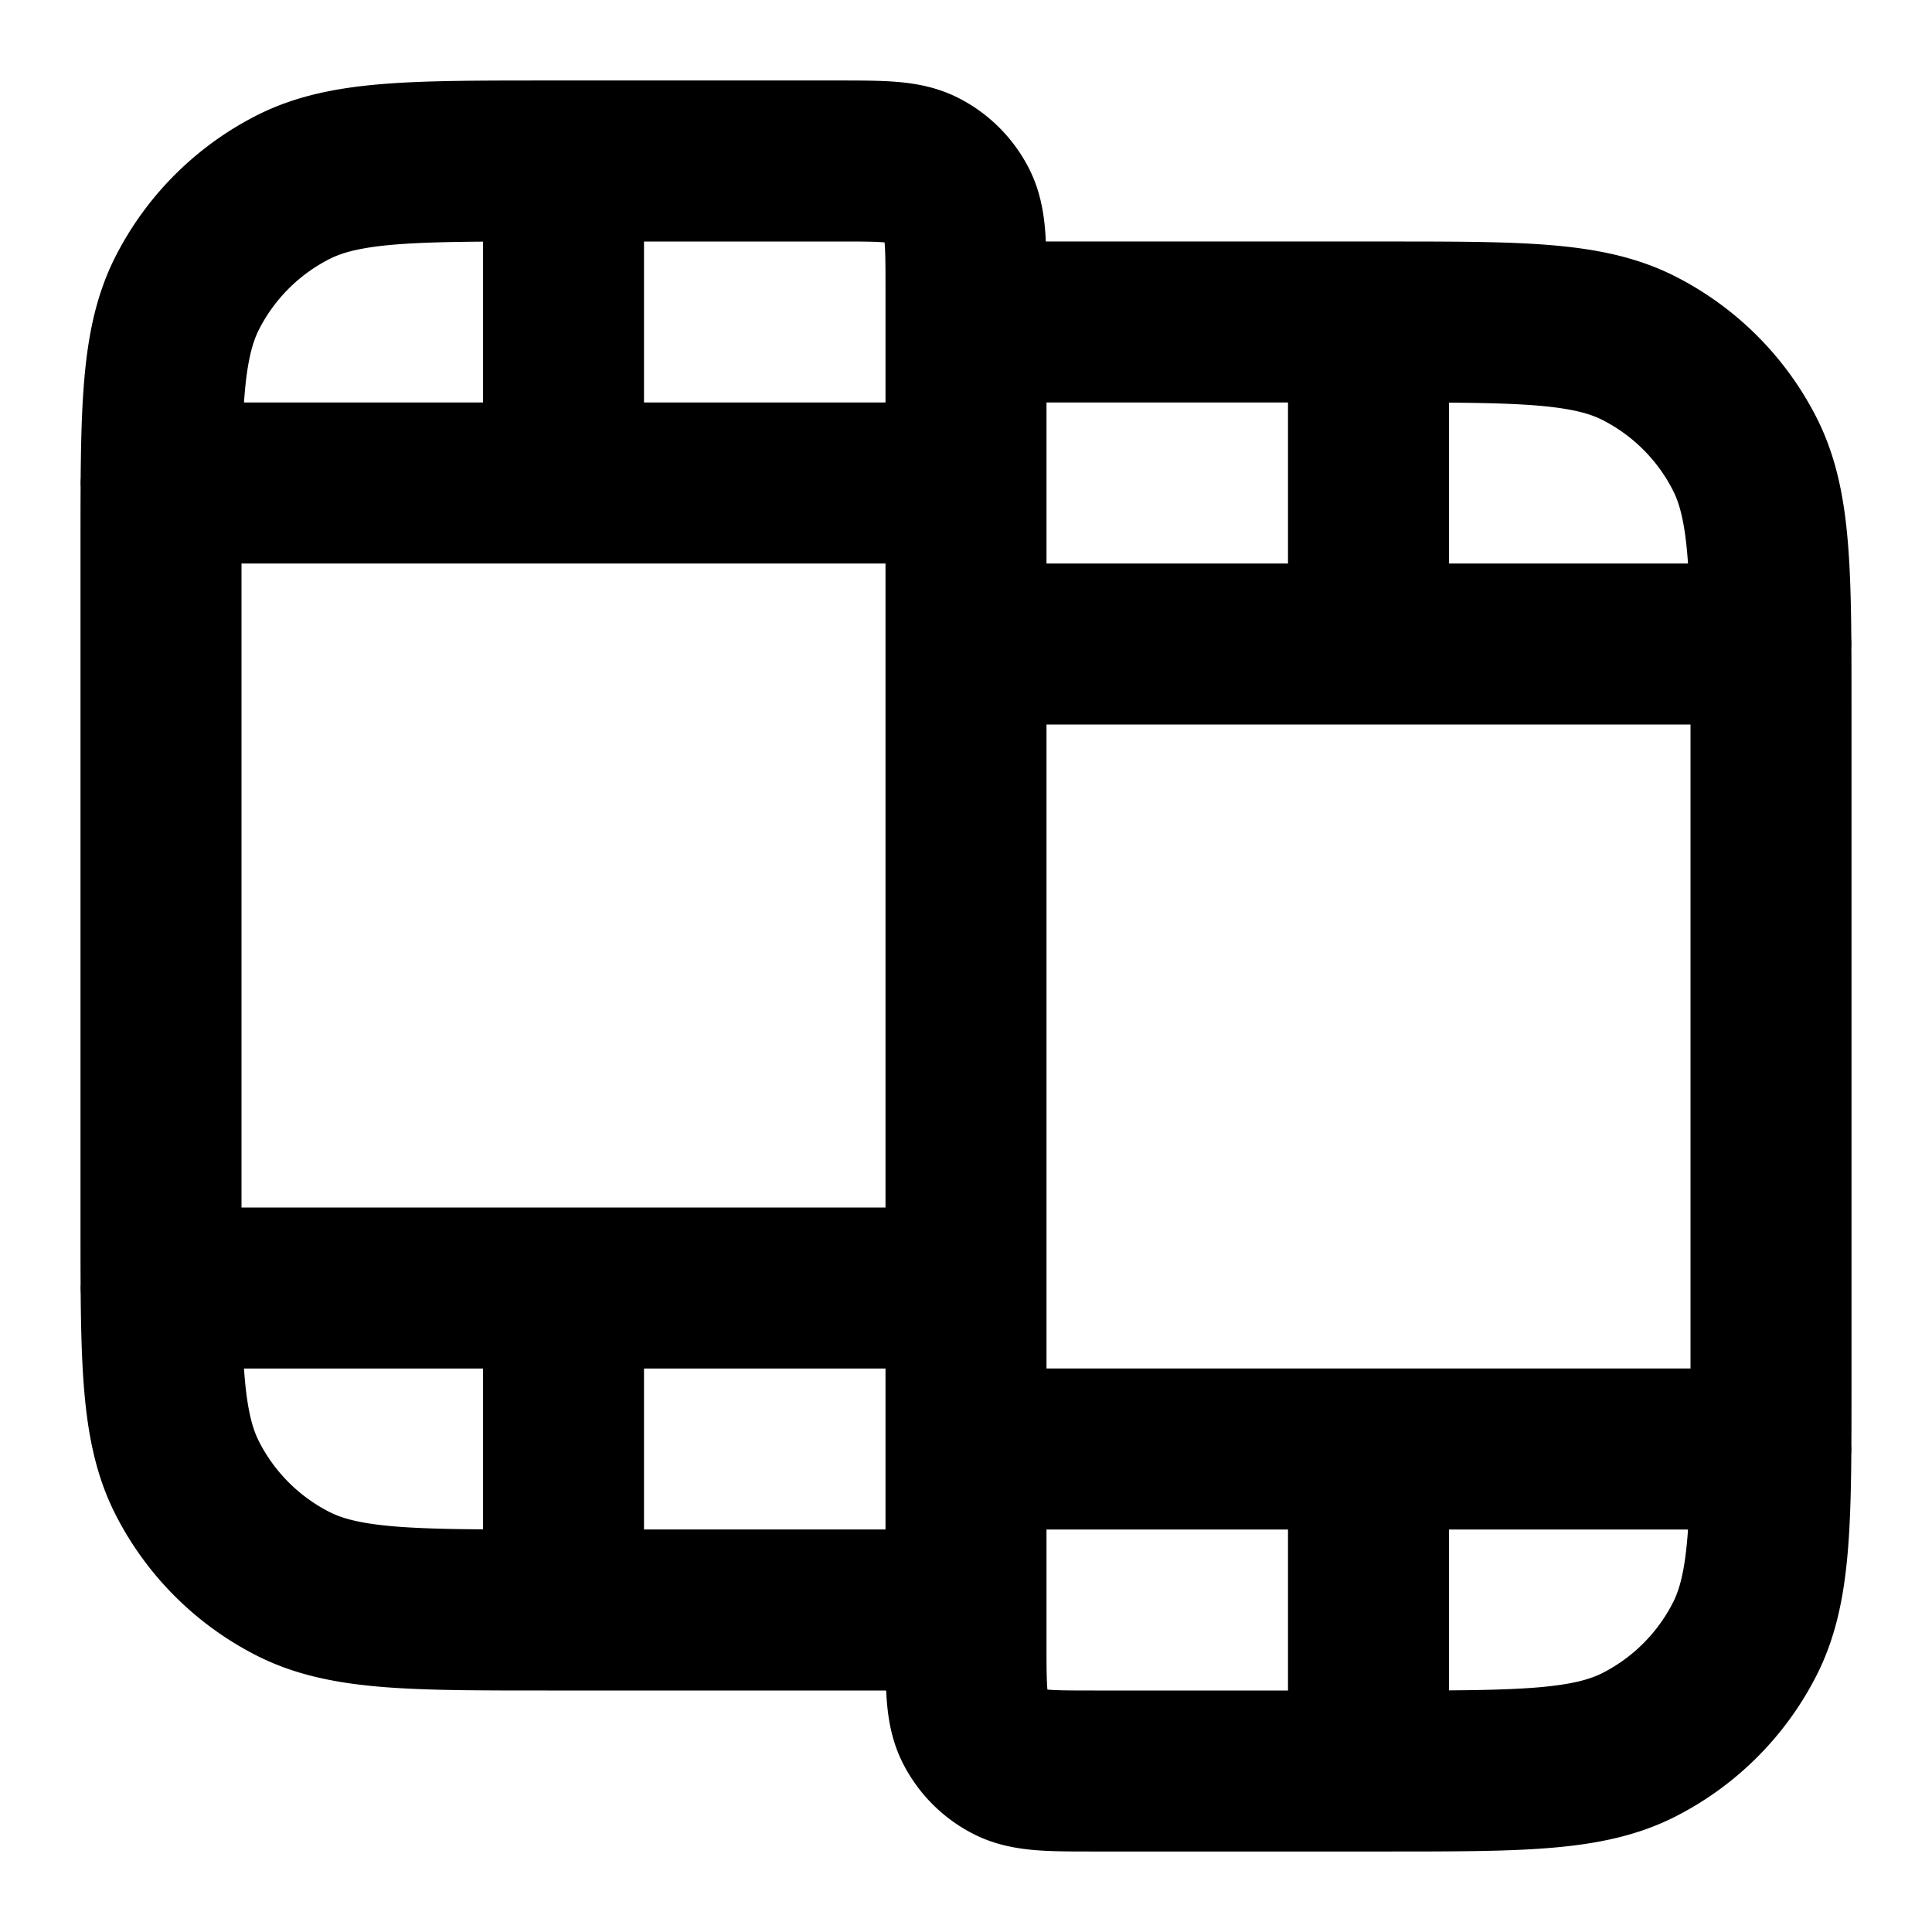 <svg xmlns="http://www.w3.org/2000/svg" width="24" height="24" fill="none" viewBox="0 0 24 24">
  <path stroke="#000" stroke-linecap="round" stroke-linejoin="round" stroke-width="2" d="M7 2v4m0 10v4M17 4v4m0 10v4M2 6h10M2 16h10m0-8h10M12 18h10m-10 2V3.6c0-.56 0-.84-.109-1.054a1 1 0 0 0-.437-.437C11.24 2 10.96 2 10.4 2H6.8c-1.68 0-2.52 0-3.162.327a3 3 0 0 0-1.311 1.311C2 4.28 2 5.12 2 6.8v8.4c0 1.68 0 2.52.327 3.162a3 3 0 0 0 1.311 1.311C4.28 20 5.12 20 6.8 20H12Zm0-16h5.2c1.68 0 2.52 0 3.162.327a3 3 0 0 1 1.311 1.311C22 6.28 22 7.12 22 8.8v8.4c0 1.68 0 2.52-.327 3.162a3 3 0 0 1-1.311 1.311C19.72 22 18.88 22 17.2 22h-3.6c-.56 0-.84 0-1.054-.109a1 1 0 0 1-.437-.437C12 21.24 12 20.96 12 20.4V4Z"/>
</svg>

